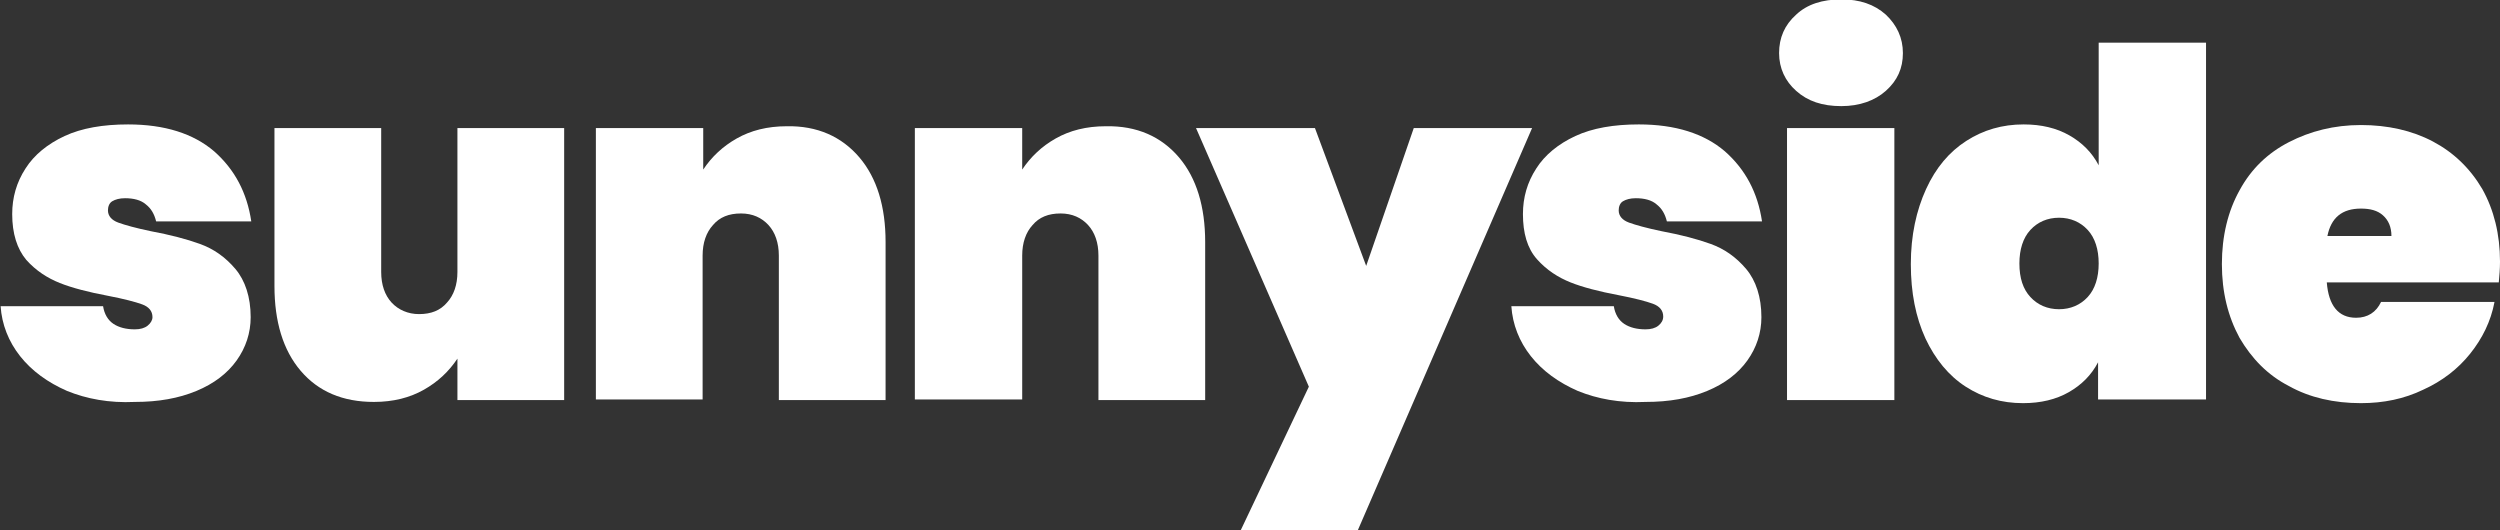<?xml version="1.0" encoding="utf-8"?>
<!-- Generator: Adobe Illustrator 23.0.0, SVG Export Plug-In . SVG Version: 6.00 Build 0)  -->
<svg version="1.1" id="Layer_1" xmlns="http://www.w3.org/2000/svg" xmlns:xlink="http://www.w3.org/1999/xlink" x="0px" y="0px"
	 viewBox="0 0 409.9 86.9" style="enable-background:new 0 0 409.9 86.9;" xml:space="preserve">
<rect x="0" y="0" width="409.9" height="86.9" fill="#333333" stroke="none"/>
<g fill="#FFF">
	<path d="M11,64.1c-3.2-1.4-5.8-3.3-7.7-5.7c-1.9-2.4-3-5.2-3.2-8.2h16.8c0.2,1.3,0.8,2.3,1.7,2.9c0.9,0.6,2.1,0.9,3.5,0.9
		c0.9,0,1.6-0.2,2.1-0.6C24.7,53,25,52.5,25,52c0-1-0.6-1.7-1.7-2.1c-1.1-0.4-3-0.9-5.6-1.4c-3.2-0.6-5.9-1.3-7.9-2.1
		s-3.9-2-5.5-3.8C2.8,40.8,2,38.3,2,35.1c0-2.7,0.7-5.2,2.2-7.5c1.4-2.2,3.6-4,6.4-5.3c2.8-1.3,6.3-1.9,10.4-1.9
		c6,0,10.7,1.5,14.1,4.4c3.4,3,5.4,6.8,6.1,11.5H25.6c-0.3-1.2-0.8-2.1-1.7-2.8c-0.8-0.7-2-1-3.4-1c-0.9,0-1.6,0.2-2.1,0.5
		c-0.5,0.3-0.7,0.9-0.7,1.5c0,0.9,0.6,1.6,1.7,2c1.1,0.4,2.9,0.9,5.3,1.4c3.2,0.6,5.9,1.3,8.1,2.1c2.2,0.8,4.1,2.1,5.8,4.1
		c1.6,1.9,2.5,4.6,2.5,7.9c0,2.6-0.8,5-2.3,7.1c-1.5,2.1-3.7,3.8-6.6,5c-2.9,1.2-6.2,1.8-10.1,1.8C17.9,66.1,14.2,65.4,11,64.1z"/>
	<path d="M92.5,21v44.6H75v-6.8c-1.4,2.1-3.2,3.8-5.5,5.1c-2.3,1.3-5,2-8.2,2c-5.1,0-9.1-1.7-12-5.1c-2.9-3.4-4.3-8.1-4.3-13.9V21
		h17.5v23.6c0,2.1,0.6,3.8,1.7,5c1.1,1.2,2.7,1.9,4.5,1.9c2,0,3.5-0.6,4.6-1.9c1.1-1.2,1.7-2.9,1.7-5V21H92.5z"/>
	<path d="M140.9,25.8c2.9,3.4,4.3,8.1,4.3,13.9v25.9h-17.5V41.9c0-2.1-0.6-3.8-1.7-5c-1.1-1.2-2.6-1.9-4.5-1.9c-2,0-3.5,0.6-4.6,1.9
		c-1.1,1.2-1.7,2.9-1.7,5v23.6H97.7V21h17.6v6.8c1.4-2.1,3.2-3.8,5.5-5.1c2.3-1.3,5-2,8.2-2C134,20.6,138,22.4,140.9,25.8z"/>
	<path d="M193.3,25.8c2.9,3.4,4.3,8.1,4.3,13.9v25.9h-17.5V41.9c0-2.1-0.6-3.8-1.7-5c-1.1-1.2-2.6-1.9-4.5-1.9c-2,0-3.5,0.6-4.6,1.9
		c-1.1,1.2-1.7,2.9-1.7,5v23.6H150V21h17.6v6.8c1.4-2.1,3.2-3.8,5.5-5.1c2.3-1.3,5-2,8.2-2C186.4,20.6,190.4,22.4,193.3,25.8z"/>
	<path d="M251.2,21l-28.6,66h-19.2l11.2-23.6L196.1,21h19.5l8.4,22.6l7.8-22.6H251.2z"/>
	<path d="M258.7,64.1c-3.2-1.4-5.8-3.3-7.7-5.7c-1.9-2.4-3-5.2-3.2-8.2h16.8c0.2,1.3,0.8,2.3,1.7,2.9c0.9,0.6,2.1,0.9,3.5,0.9
		c0.9,0,1.6-0.2,2.1-0.6s0.8-0.9,0.8-1.5c0-1-0.6-1.7-1.7-2.1c-1.1-0.4-3-0.9-5.6-1.4c-3.2-0.6-5.9-1.3-7.9-2.1s-3.9-2-5.5-3.8
		c-1.6-1.8-2.3-4.3-2.3-7.4c0-2.7,0.7-5.2,2.2-7.5c1.4-2.2,3.6-4,6.4-5.3c2.8-1.3,6.3-1.9,10.4-1.9c6,0,10.7,1.5,14.1,4.4
		c3.4,3,5.4,6.8,6.1,11.5h-15.6c-0.3-1.2-0.8-2.1-1.7-2.8c-0.8-0.7-2-1-3.4-1c-0.9,0-1.6,0.2-2.1,0.5c-0.5,0.3-0.7,0.9-0.7,1.5
		c0,0.9,0.6,1.6,1.7,2c1.1,0.4,2.9,0.9,5.3,1.4c3.2,0.6,5.9,1.3,8.1,2.1c2.2,0.8,4.1,2.1,5.8,4.1c1.6,1.9,2.5,4.6,2.5,7.9
		c0,2.6-0.8,5-2.3,7.1c-1.5,2.1-3.7,3.8-6.6,5c-2.9,1.2-6.2,1.8-10.1,1.8C265.6,66.1,261.9,65.4,258.7,64.1z"/>
	<path d="M294.5,14.9c-1.8-1.6-2.8-3.7-2.8-6.2c0-2.5,0.9-4.6,2.8-6.3c1.8-1.7,4.3-2.5,7.4-2.5c3,0,5.4,0.8,7.3,2.5
		c1.8,1.7,2.8,3.8,2.8,6.3c0,2.5-0.9,4.5-2.8,6.2c-1.8,1.6-4.3,2.5-7.3,2.5C298.8,17.4,296.4,16.6,294.5,14.9z M310.6,21v44.6H293
		V21H310.6z"/>
	<path d="M315.8,31c1.6-3.5,3.8-6.1,6.6-7.9c2.8-1.8,5.9-2.7,9.4-2.7c2.9,0,5.4,0.6,7.5,1.8c2.1,1.2,3.7,2.8,4.8,4.9V7h17.6v58.5
		H344v-6.1c-1.1,2.1-2.7,3.7-4.8,4.9c-2.1,1.2-4.6,1.8-7.5,1.8c-3.5,0-6.6-0.9-9.4-2.7c-2.8-1.8-5-4.5-6.6-7.9
		c-1.6-3.5-2.4-7.5-2.4-12.2S314.2,34.5,315.8,31z M342.3,37.7c-1.2-1.3-2.8-2-4.7-2c-1.9,0-3.5,0.7-4.7,2c-1.2,1.3-1.8,3.2-1.8,5.5
		c0,2.4,0.6,4.2,1.8,5.5c1.2,1.3,2.8,2,4.7,2c1.9,0,3.5-0.7,4.7-2c1.2-1.3,1.8-3.2,1.8-5.5C344.1,40.9,343.5,39,342.3,37.7z"/>
	<path d="M409.7,46.3h-28.2c0.3,3.8,1.9,5.8,4.8,5.8c1.9,0,3.3-0.9,4.1-2.6H409c-0.6,3.2-2,6-4,8.5s-4.6,4.5-7.7,5.9
		c-3.1,1.5-6.5,2.2-10.2,2.2c-4.4,0-8.4-0.9-11.8-2.8c-3.5-1.8-6.1-4.5-8.1-7.9c-1.9-3.5-2.9-7.5-2.9-12.1c0-4.6,1-8.7,2.9-12.1
		c1.9-3.5,4.6-6.1,8.1-7.9c3.5-1.8,7.4-2.8,11.8-2.8c4.4,0,8.4,0.9,11.8,2.7s6.1,4.4,8.1,7.8c1.9,3.4,2.9,7.4,2.9,11.9
		C409.9,44.1,409.8,45.2,409.7,46.3z M392.1,38.7c0-1.5-0.5-2.6-1.4-3.4c-0.9-0.8-2.1-1.1-3.6-1.1c-3.1,0-4.9,1.5-5.5,4.5H392.1z"/>
</g>
</svg>
